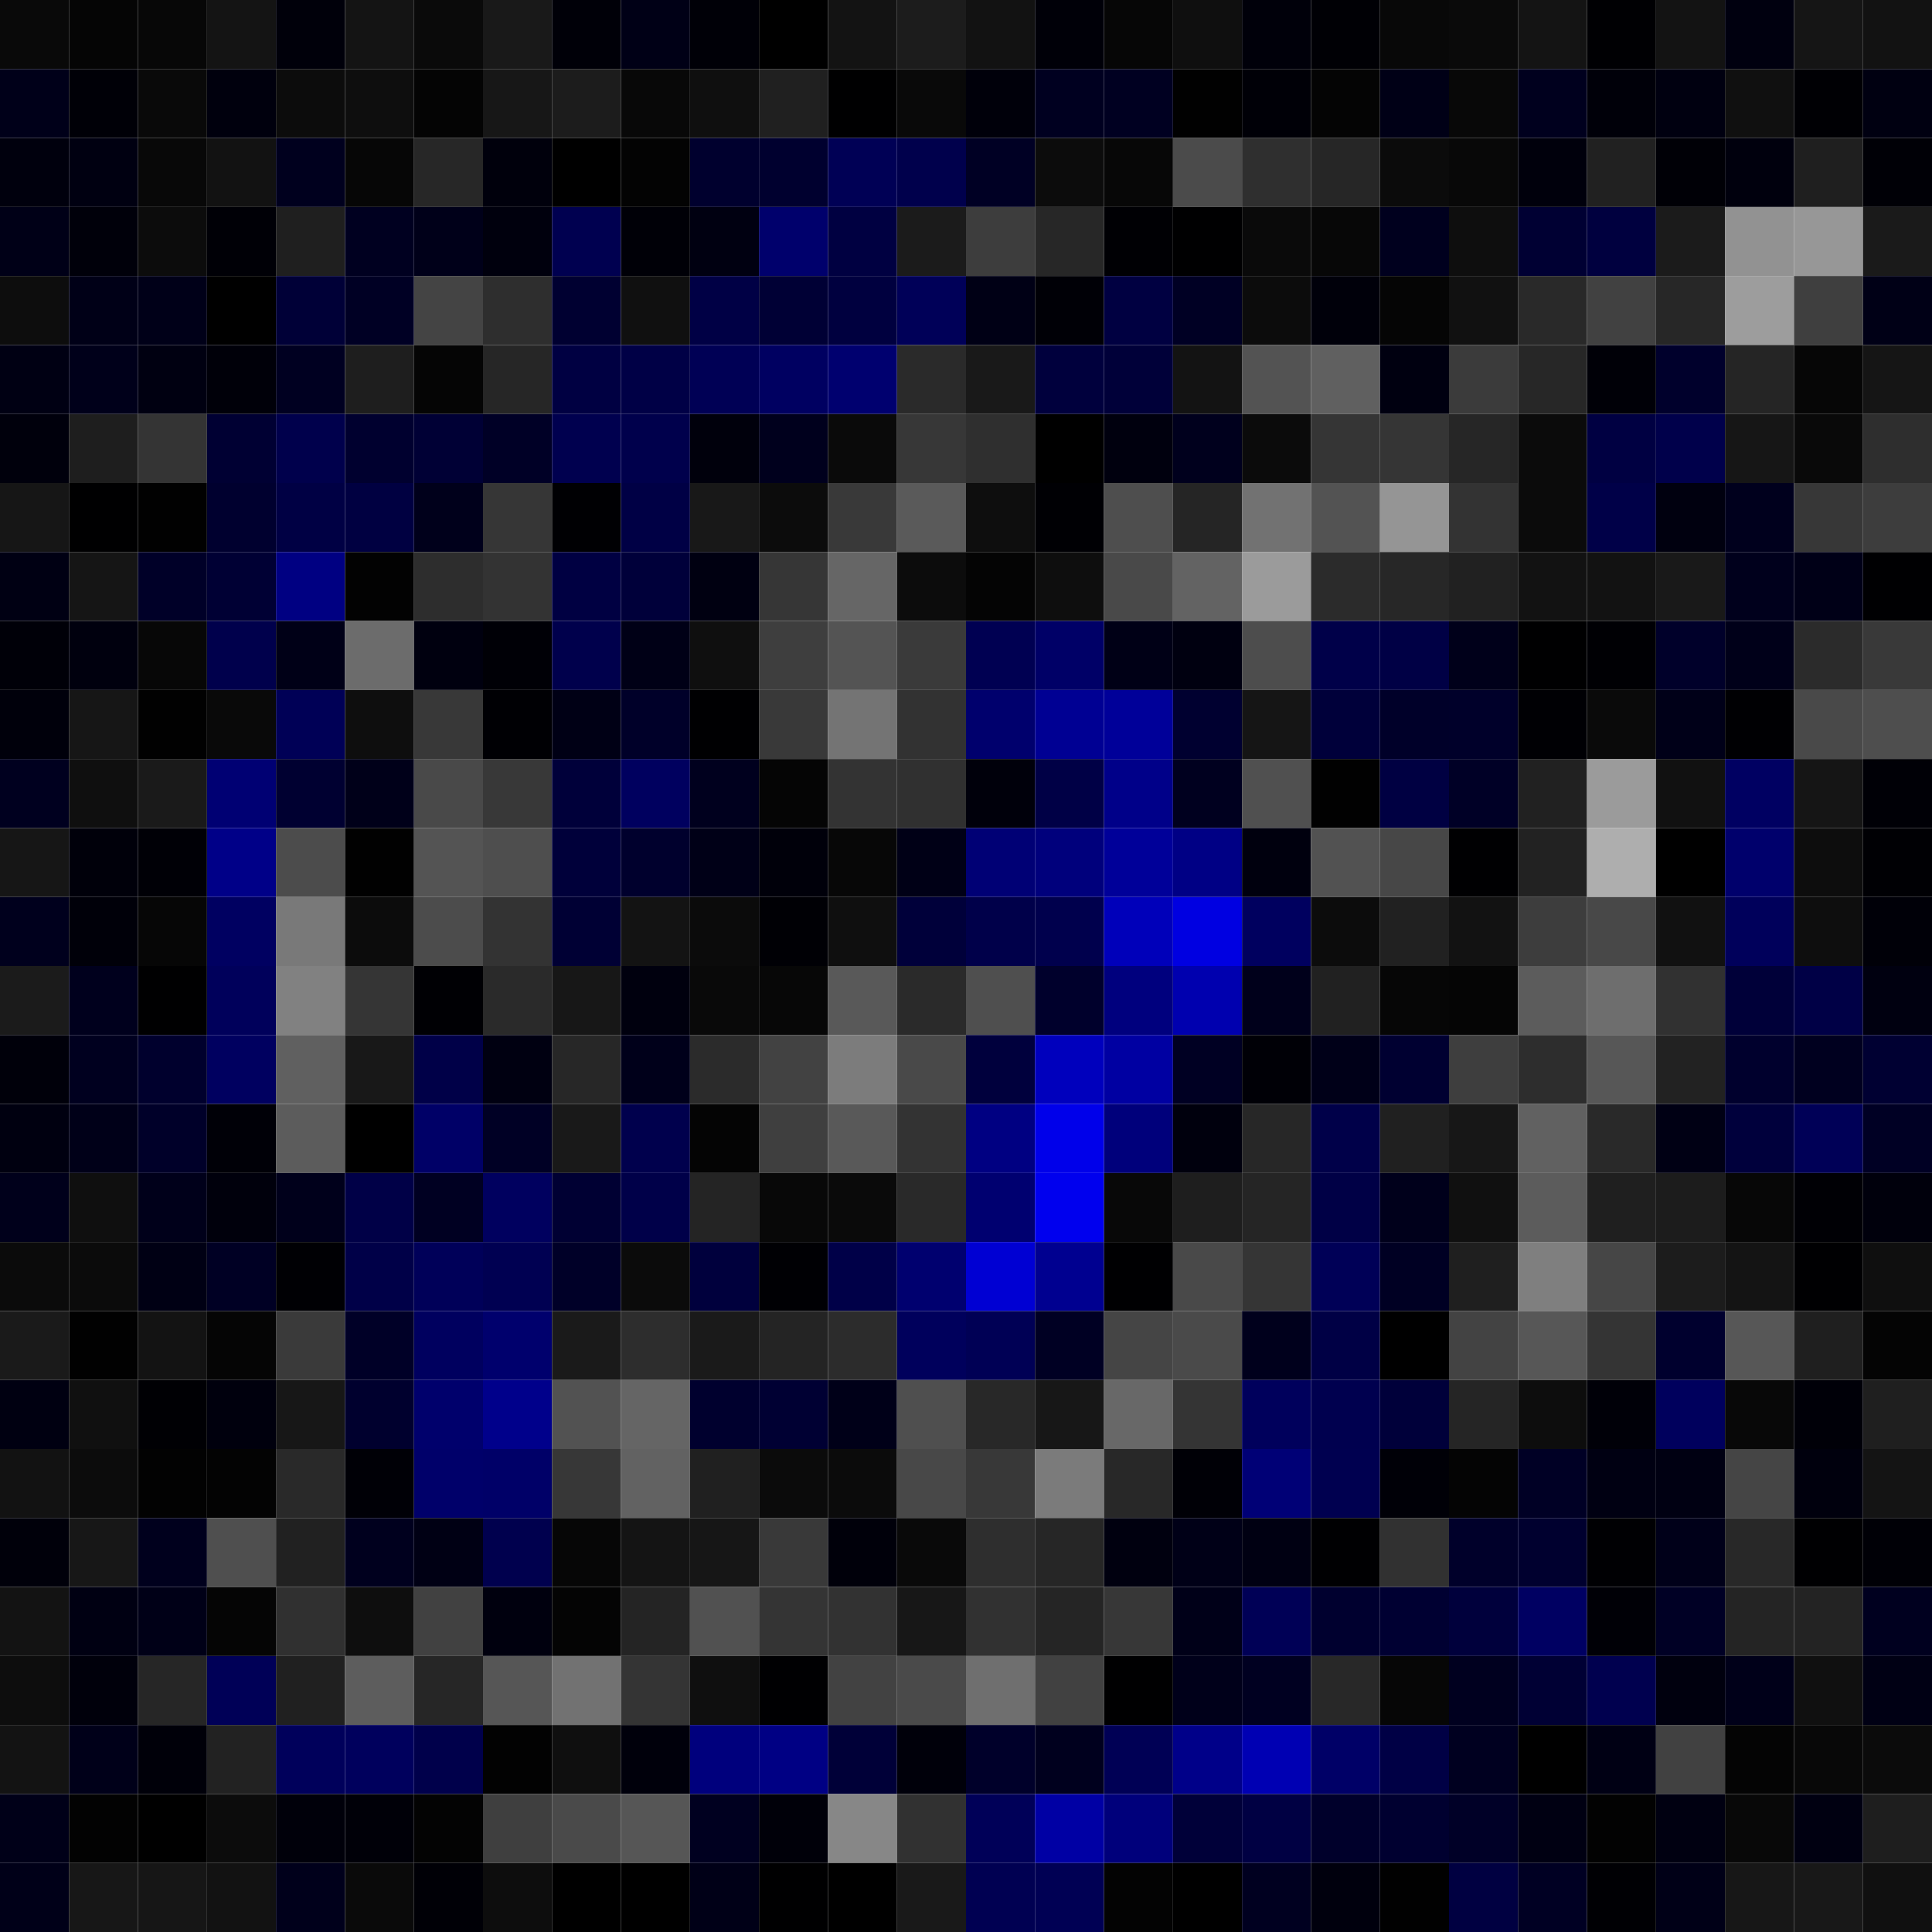<svg xmlns="http://www.w3.org/2000/svg" width="56" height="56" viewBox="0 0 56 56"><g class="weights_image" id="node-422" stroke="none"><rect x="0" y="0" width="2" height="2" fill="#090909"/><rect x="2" y="0" width="2" height="2" fill="#050505"/><rect x="4" y="0" width="2" height="2" fill="#070707"/><rect x="6" y="0" width="2" height="2" fill="#141414"/><rect x="8" y="0" width="2" height="2" fill="#00000a"/><rect x="10" y="0" width="2" height="2" fill="#141414"/><rect x="12" y="0" width="2" height="2" fill="#0a0a0a"/><rect x="14" y="0" width="2" height="2" fill="#191919"/><rect x="16" y="0" width="2" height="2" fill="#000008"/><rect x="18" y="0" width="2" height="2" fill="#000016"/><rect x="20" y="0" width="2" height="2" fill="#000007"/><rect x="22" y="0" width="2" height="2" fill="#000000"/><rect x="24" y="0" width="2" height="2" fill="#131313"/><rect x="26" y="0" width="2" height="2" fill="#1c1c1c"/><rect x="28" y="0" width="2" height="2" fill="#121212"/><rect x="30" y="0" width="2" height="2" fill="#000008"/><rect x="32" y="0" width="2" height="2" fill="#060606"/><rect x="34" y="0" width="2" height="2" fill="#0f0f0f"/><rect x="36" y="0" width="2" height="2" fill="#00000a"/><rect x="38" y="0" width="2" height="2" fill="#000005"/><rect x="40" y="0" width="2" height="2" fill="#080808"/><rect x="42" y="0" width="2" height="2" fill="#0a0a0a"/><rect x="44" y="0" width="2" height="2" fill="#141414"/><rect x="46" y="0" width="2" height="2" fill="#000003"/><rect x="48" y="0" width="2" height="2" fill="#131313"/><rect x="50" y="0" width="2" height="2" fill="#00000f"/><rect x="52" y="0" width="2" height="2" fill="#151515"/><rect x="54" y="0" width="2" height="2" fill="#121212"/><rect x="0" y="2" width="2" height="2" fill="#000019"/><rect x="2" y="2" width="2" height="2" fill="#000007"/><rect x="4" y="2" width="2" height="2" fill="#090909"/><rect x="6" y="2" width="2" height="2" fill="#00000d"/><rect x="8" y="2" width="2" height="2" fill="#0c0c0c"/><rect x="10" y="2" width="2" height="2" fill="#0e0e0e"/><rect x="12" y="2" width="2" height="2" fill="#040404"/><rect x="14" y="2" width="2" height="2" fill="#171717"/><rect x="16" y="2" width="2" height="2" fill="#1c1c1c"/><rect x="18" y="2" width="2" height="2" fill="#080808"/><rect x="20" y="2" width="2" height="2" fill="#0f0f0f"/><rect x="22" y="2" width="2" height="2" fill="#202020"/><rect x="24" y="2" width="2" height="2" fill="#000001"/><rect x="26" y="2" width="2" height="2" fill="#090909"/><rect x="28" y="2" width="2" height="2" fill="#00000a"/><rect x="30" y="2" width="2" height="2" fill="#000020"/><rect x="32" y="2" width="2" height="2" fill="#000021"/><rect x="34" y="2" width="2" height="2" fill="#010101"/><rect x="36" y="2" width="2" height="2" fill="#000007"/><rect x="38" y="2" width="2" height="2" fill="#040404"/><rect x="40" y="2" width="2" height="2" fill="#000016"/><rect x="42" y="2" width="2" height="2" fill="#080808"/><rect x="44" y="2" width="2" height="2" fill="#00001e"/><rect x="46" y="2" width="2" height="2" fill="#000009"/><rect x="48" y="2" width="2" height="2" fill="#000010"/><rect x="50" y="2" width="2" height="2" fill="#101010"/><rect x="52" y="2" width="2" height="2" fill="#000004"/><rect x="54" y="2" width="2" height="2" fill="#000011"/><rect x="0" y="4" width="2" height="2" fill="#00000d"/><rect x="2" y="4" width="2" height="2" fill="#000011"/><rect x="4" y="4" width="2" height="2" fill="#080808"/><rect x="6" y="4" width="2" height="2" fill="#121212"/><rect x="8" y="4" width="2" height="2" fill="#00001e"/><rect x="10" y="4" width="2" height="2" fill="#060606"/><rect x="12" y="4" width="2" height="2" fill="#272727"/><rect x="14" y="4" width="2" height="2" fill="#00000c"/><rect x="16" y="4" width="2" height="2" fill="#000000"/><rect x="18" y="4" width="2" height="2" fill="#030303"/><rect x="20" y="4" width="2" height="2" fill="#00002e"/><rect x="22" y="4" width="2" height="2" fill="#00002f"/><rect x="24" y="4" width="2" height="2" fill="#000055"/><rect x="26" y="4" width="2" height="2" fill="#00004c"/><rect x="28" y="4" width="2" height="2" fill="#000024"/><rect x="30" y="4" width="2" height="2" fill="#0c0c0c"/><rect x="32" y="4" width="2" height="2" fill="#070707"/><rect x="34" y="4" width="2" height="2" fill="#4b4b4b"/><rect x="36" y="4" width="2" height="2" fill="#2f2f2f"/><rect x="38" y="4" width="2" height="2" fill="#262626"/><rect x="40" y="4" width="2" height="2" fill="#0b0b0b"/><rect x="42" y="4" width="2" height="2" fill="#080808"/><rect x="44" y="4" width="2" height="2" fill="#00000c"/><rect x="46" y="4" width="2" height="2" fill="#212121"/><rect x="48" y="4" width="2" height="2" fill="#000006"/><rect x="50" y="4" width="2" height="2" fill="#00000d"/><rect x="52" y="4" width="2" height="2" fill="#1f1f1f"/><rect x="54" y="4" width="2" height="2" fill="#000006"/><rect x="0" y="6" width="2" height="2" fill="#000017"/><rect x="2" y="6" width="2" height="2" fill="#00000a"/><rect x="4" y="6" width="2" height="2" fill="#0c0c0c"/><rect x="6" y="6" width="2" height="2" fill="#000006"/><rect x="8" y="6" width="2" height="2" fill="#1f1f1f"/><rect x="10" y="6" width="2" height="2" fill="#000020"/><rect x="12" y="6" width="2" height="2" fill="#000019"/><rect x="14" y="6" width="2" height="2" fill="#00000d"/><rect x="16" y="6" width="2" height="2" fill="#000050"/><rect x="18" y="6" width="2" height="2" fill="#000007"/><rect x="20" y="6" width="2" height="2" fill="#000011"/><rect x="22" y="6" width="2" height="2" fill="#00006c"/><rect x="24" y="6" width="2" height="2" fill="#000041"/><rect x="26" y="6" width="2" height="2" fill="#1b1b1b"/><rect x="28" y="6" width="2" height="2" fill="#3d3d3d"/><rect x="30" y="6" width="2" height="2" fill="#272727"/><rect x="32" y="6" width="2" height="2" fill="#000004"/><rect x="34" y="6" width="2" height="2" fill="#000001"/><rect x="36" y="6" width="2" height="2" fill="#0a0a0a"/><rect x="38" y="6" width="2" height="2" fill="#070707"/><rect x="40" y="6" width="2" height="2" fill="#00001e"/><rect x="42" y="6" width="2" height="2" fill="#0e0e0e"/><rect x="44" y="6" width="2" height="2" fill="#000033"/><rect x="46" y="6" width="2" height="2" fill="#00003f"/><rect x="48" y="6" width="2" height="2" fill="#1b1b1b"/><rect x="50" y="6" width="2" height="2" fill="#929292"/><rect x="52" y="6" width="2" height="2" fill="#979797"/><rect x="54" y="6" width="2" height="2" fill="#1a1a1a"/><rect x="0" y="8" width="2" height="2" fill="#0d0d0d"/><rect x="2" y="8" width="2" height="2" fill="#000017"/><rect x="4" y="8" width="2" height="2" fill="#000018"/><rect x="6" y="8" width="2" height="2" fill="#000000"/><rect x="8" y="8" width="2" height="2" fill="#000037"/><rect x="10" y="8" width="2" height="2" fill="#000024"/><rect x="12" y="8" width="2" height="2" fill="#444444"/><rect x="14" y="8" width="2" height="2" fill="#2e2e2e"/><rect x="16" y="8" width="2" height="2" fill="#000031"/><rect x="18" y="8" width="2" height="2" fill="#101010"/><rect x="20" y="8" width="2" height="2" fill="#000045"/><rect x="22" y="8" width="2" height="2" fill="#000035"/><rect x="24" y="8" width="2" height="2" fill="#00003f"/><rect x="26" y="8" width="2" height="2" fill="#000058"/><rect x="28" y="8" width="2" height="2" fill="#000015"/><rect x="30" y="8" width="2" height="2" fill="#000006"/><rect x="32" y="8" width="2" height="2" fill="#000041"/><rect x="34" y="8" width="2" height="2" fill="#000024"/><rect x="36" y="8" width="2" height="2" fill="#0c0c0c"/><rect x="38" y="8" width="2" height="2" fill="#00000a"/><rect x="40" y="8" width="2" height="2" fill="#050505"/><rect x="42" y="8" width="2" height="2" fill="#111111"/><rect x="44" y="8" width="2" height="2" fill="#292929"/><rect x="46" y="8" width="2" height="2" fill="#414141"/><rect x="48" y="8" width="2" height="2" fill="#272727"/><rect x="50" y="8" width="2" height="2" fill="#9d9d9d"/><rect x="52" y="8" width="2" height="2" fill="#3f3f3f"/><rect x="54" y="8" width="2" height="2" fill="#000016"/><rect x="0" y="10" width="2" height="2" fill="#000013"/><rect x="2" y="10" width="2" height="2" fill="#00001a"/><rect x="4" y="10" width="2" height="2" fill="#000011"/><rect x="6" y="10" width="2" height="2" fill="#000009"/><rect x="8" y="10" width="2" height="2" fill="#000021"/><rect x="10" y="10" width="2" height="2" fill="#1e1e1e"/><rect x="12" y="10" width="2" height="2" fill="#050505"/><rect x="14" y="10" width="2" height="2" fill="#262626"/><rect x="16" y="10" width="2" height="2" fill="#000042"/><rect x="18" y="10" width="2" height="2" fill="#000046"/><rect x="20" y="10" width="2" height="2" fill="#000055"/><rect x="22" y="10" width="2" height="2" fill="#000061"/><rect x="24" y="10" width="2" height="2" fill="#00006f"/><rect x="26" y="10" width="2" height="2" fill="#2a2a2a"/><rect x="28" y="10" width="2" height="2" fill="#191919"/><rect x="30" y="10" width="2" height="2" fill="#00003d"/><rect x="32" y="10" width="2" height="2" fill="#000039"/><rect x="34" y="10" width="2" height="2" fill="#131313"/><rect x="36" y="10" width="2" height="2" fill="#535353"/><rect x="38" y="10" width="2" height="2" fill="#606060"/><rect x="40" y="10" width="2" height="2" fill="#000010"/><rect x="42" y="10" width="2" height="2" fill="#3b3b3b"/><rect x="44" y="10" width="2" height="2" fill="#272727"/><rect x="46" y="10" width="2" height="2" fill="#000007"/><rect x="48" y="10" width="2" height="2" fill="#00002c"/><rect x="50" y="10" width="2" height="2" fill="#252525"/><rect x="52" y="10" width="2" height="2" fill="#060606"/><rect x="54" y="10" width="2" height="2" fill="#151515"/><rect x="0" y="12" width="2" height="2" fill="#00000c"/><rect x="2" y="12" width="2" height="2" fill="#1e1e1e"/><rect x="4" y="12" width="2" height="2" fill="#343434"/><rect x="6" y="12" width="2" height="2" fill="#000033"/><rect x="8" y="12" width="2" height="2" fill="#00004c"/><rect x="10" y="12" width="2" height="2" fill="#00002f"/><rect x="12" y="12" width="2" height="2" fill="#000035"/><rect x="14" y="12" width="2" height="2" fill="#000026"/><rect x="16" y="12" width="2" height="2" fill="#00004f"/><rect x="18" y="12" width="2" height="2" fill="#00004c"/><rect x="20" y="12" width="2" height="2" fill="#00000c"/><rect x="22" y="12" width="2" height="2" fill="#00001d"/><rect x="24" y="12" width="2" height="2" fill="#0a0a0a"/><rect x="26" y="12" width="2" height="2" fill="#373737"/><rect x="28" y="12" width="2" height="2" fill="#2f2f2f"/><rect x="30" y="12" width="2" height="2" fill="#000000"/><rect x="32" y="12" width="2" height="2" fill="#00000e"/><rect x="34" y="12" width="2" height="2" fill="#00001d"/><rect x="36" y="12" width="2" height="2" fill="#0b0b0b"/><rect x="38" y="12" width="2" height="2" fill="#353535"/><rect x="40" y="12" width="2" height="2" fill="#353535"/><rect x="42" y="12" width="2" height="2" fill="#262626"/><rect x="44" y="12" width="2" height="2" fill="#0b0b0b"/><rect x="46" y="12" width="2" height="2" fill="#000042"/><rect x="48" y="12" width="2" height="2" fill="#00004b"/><rect x="50" y="12" width="2" height="2" fill="#161616"/><rect x="52" y="12" width="2" height="2" fill="#090909"/><rect x="54" y="12" width="2" height="2" fill="#2e2e2e"/><rect x="0" y="14" width="2" height="2" fill="#161616"/><rect x="2" y="14" width="2" height="2" fill="#000001"/><rect x="4" y="14" width="2" height="2" fill="#010101"/><rect x="6" y="14" width="2" height="2" fill="#00002f"/><rect x="8" y="14" width="2" height="2" fill="#000044"/><rect x="10" y="14" width="2" height="2" fill="#000041"/><rect x="12" y="14" width="2" height="2" fill="#00001b"/><rect x="14" y="14" width="2" height="2" fill="#363636"/><rect x="16" y="14" width="2" height="2" fill="#000003"/><rect x="18" y="14" width="2" height="2" fill="#000045"/><rect x="20" y="14" width="2" height="2" fill="#181818"/><rect x="22" y="14" width="2" height="2" fill="#0c0c0c"/><rect x="24" y="14" width="2" height="2" fill="#393939"/><rect x="26" y="14" width="2" height="2" fill="#5a5a5a"/><rect x="28" y="14" width="2" height="2" fill="#0e0e0e"/><rect x="30" y="14" width="2" height="2" fill="#000004"/><rect x="32" y="14" width="2" height="2" fill="#4e4e4e"/><rect x="34" y="14" width="2" height="2" fill="#252525"/><rect x="36" y="14" width="2" height="2" fill="#727272"/><rect x="38" y="14" width="2" height="2" fill="#535353"/><rect x="40" y="14" width="2" height="2" fill="#959595"/><rect x="42" y="14" width="2" height="2" fill="#333333"/><rect x="44" y="14" width="2" height="2" fill="#0b0b0b"/><rect x="46" y="14" width="2" height="2" fill="#000048"/><rect x="48" y="14" width="2" height="2" fill="#00000f"/><rect x="50" y="14" width="2" height="2" fill="#00001d"/><rect x="52" y="14" width="2" height="2" fill="#373737"/><rect x="54" y="14" width="2" height="2" fill="#3d3d3d"/><rect x="0" y="16" width="2" height="2" fill="#000013"/><rect x="2" y="16" width="2" height="2" fill="#151515"/><rect x="4" y="16" width="2" height="2" fill="#000028"/><rect x="6" y="16" width="2" height="2" fill="#000034"/><rect x="8" y="16" width="2" height="2" fill="#000082"/><rect x="10" y="16" width="2" height="2" fill="#020202"/><rect x="12" y="16" width="2" height="2" fill="#2d2d2d"/><rect x="14" y="16" width="2" height="2" fill="#333333"/><rect x="16" y="16" width="2" height="2" fill="#000042"/><rect x="18" y="16" width="2" height="2" fill="#00003a"/><rect x="20" y="16" width="2" height="2" fill="#000011"/><rect x="22" y="16" width="2" height="2" fill="#363636"/><rect x="24" y="16" width="2" height="2" fill="#666666"/><rect x="26" y="16" width="2" height="2" fill="#0c0c0c"/><rect x="28" y="16" width="2" height="2" fill="#040404"/><rect x="30" y="16" width="2" height="2" fill="#0e0e0e"/><rect x="32" y="16" width="2" height="2" fill="#494949"/><rect x="34" y="16" width="2" height="2" fill="#636363"/><rect x="36" y="16" width="2" height="2" fill="#9b9b9b"/><rect x="38" y="16" width="2" height="2" fill="#2b2b2b"/><rect x="40" y="16" width="2" height="2" fill="#272727"/><rect x="42" y="16" width="2" height="2" fill="#212121"/><rect x="44" y="16" width="2" height="2" fill="#121212"/><rect x="46" y="16" width="2" height="2" fill="#121212"/><rect x="48" y="16" width="2" height="2" fill="#191919"/><rect x="50" y="16" width="2" height="2" fill="#00001c"/><rect x="52" y="16" width="2" height="2" fill="#000017"/><rect x="54" y="16" width="2" height="2" fill="#000002"/><rect x="0" y="18" width="2" height="2" fill="#000008"/><rect x="2" y="18" width="2" height="2" fill="#00000e"/><rect x="4" y="18" width="2" height="2" fill="#070707"/><rect x="6" y="18" width="2" height="2" fill="#00004c"/><rect x="8" y="18" width="2" height="2" fill="#000017"/><rect x="10" y="18" width="2" height="2" fill="#6c6c6c"/><rect x="12" y="18" width="2" height="2" fill="#00000f"/><rect x="14" y="18" width="2" height="2" fill="#000006"/><rect x="16" y="18" width="2" height="2" fill="#00004c"/><rect x="18" y="18" width="2" height="2" fill="#000016"/><rect x="20" y="18" width="2" height="2" fill="#0f0f0f"/><rect x="22" y="18" width="2" height="2" fill="#3e3e3e"/><rect x="24" y="18" width="2" height="2" fill="#545454"/><rect x="26" y="18" width="2" height="2" fill="#3a3a3a"/><rect x="28" y="18" width="2" height="2" fill="#000052"/><rect x="30" y="18" width="2" height="2" fill="#000067"/><rect x="32" y="18" width="2" height="2" fill="#000016"/><rect x="34" y="18" width="2" height="2" fill="#000010"/><rect x="36" y="18" width="2" height="2" fill="#4d4d4d"/><rect x="38" y="18" width="2" height="2" fill="#000049"/><rect x="40" y="18" width="2" height="2" fill="#000045"/><rect x="42" y="18" width="2" height="2" fill="#00001a"/><rect x="44" y="18" width="2" height="2" fill="#000001"/><rect x="46" y="18" width="2" height="2" fill="#000004"/><rect x="48" y="18" width="2" height="2" fill="#00002a"/><rect x="50" y="18" width="2" height="2" fill="#000019"/><rect x="52" y="18" width="2" height="2" fill="#2b2b2b"/><rect x="54" y="18" width="2" height="2" fill="#393939"/><rect x="0" y="20" width="2" height="2" fill="#00000b"/><rect x="2" y="20" width="2" height="2" fill="#161616"/><rect x="4" y="20" width="2" height="2" fill="#010101"/><rect x="6" y="20" width="2" height="2" fill="#090909"/><rect x="8" y="20" width="2" height="2" fill="#000056"/><rect x="10" y="20" width="2" height="2" fill="#0e0e0e"/><rect x="12" y="20" width="2" height="2" fill="#383838"/><rect x="14" y="20" width="2" height="2" fill="#000004"/><rect x="16" y="20" width="2" height="2" fill="#000015"/><rect x="18" y="20" width="2" height="2" fill="#000029"/><rect x="20" y="20" width="2" height="2" fill="#000002"/><rect x="22" y="20" width="2" height="2" fill="#393939"/><rect x="24" y="20" width="2" height="2" fill="#747474"/><rect x="26" y="20" width="2" height="2" fill="#323232"/><rect x="28" y="20" width="2" height="2" fill="#00006d"/><rect x="30" y="20" width="2" height="2" fill="#000093"/><rect x="32" y="20" width="2" height="2" fill="#000099"/><rect x="34" y="20" width="2" height="2" fill="#000030"/><rect x="36" y="20" width="2" height="2" fill="#151515"/><rect x="38" y="20" width="2" height="2" fill="#00003a"/><rect x="40" y="20" width="2" height="2" fill="#000029"/><rect x="42" y="20" width="2" height="2" fill="#00002a"/><rect x="44" y="20" width="2" height="2" fill="#000004"/><rect x="46" y="20" width="2" height="2" fill="#0a0a0a"/><rect x="48" y="20" width="2" height="2" fill="#000018"/><rect x="50" y="20" width="2" height="2" fill="#000003"/><rect x="52" y="20" width="2" height="2" fill="#494949"/><rect x="54" y="20" width="2" height="2" fill="#4e4e4e"/><rect x="0" y="22" width="2" height="2" fill="#00001f"/><rect x="2" y="22" width="2" height="2" fill="#0f0f0f"/><rect x="4" y="22" width="2" height="2" fill="#1a1a1a"/><rect x="6" y="22" width="2" height="2" fill="#000073"/><rect x="8" y="22" width="2" height="2" fill="#000031"/><rect x="10" y="22" width="2" height="2" fill="#000019"/><rect x="12" y="22" width="2" height="2" fill="#494949"/><rect x="14" y="22" width="2" height="2" fill="#383838"/><rect x="16" y="22" width="2" height="2" fill="#00003a"/><rect x="18" y="22" width="2" height="2" fill="#00005f"/><rect x="20" y="22" width="2" height="2" fill="#00001e"/><rect x="22" y="22" width="2" height="2" fill="#050505"/><rect x="24" y="22" width="2" height="2" fill="#333333"/><rect x="26" y="22" width="2" height="2" fill="#303030"/><rect x="28" y="22" width="2" height="2" fill="#00000b"/><rect x="30" y="22" width="2" height="2" fill="#000046"/><rect x="32" y="22" width="2" height="2" fill="#000089"/><rect x="34" y="22" width="2" height="2" fill="#00001f"/><rect x="36" y="22" width="2" height="2" fill="#505050"/><rect x="38" y="22" width="2" height="2" fill="#010101"/><rect x="40" y="22" width="2" height="2" fill="#000042"/><rect x="42" y="22" width="2" height="2" fill="#000026"/><rect x="44" y="22" width="2" height="2" fill="#212121"/><rect x="46" y="22" width="2" height="2" fill="#9b9b9b"/><rect x="48" y="22" width="2" height="2" fill="#111111"/><rect x="50" y="22" width="2" height="2" fill="#000062"/><rect x="52" y="22" width="2" height="2" fill="#151515"/><rect x="54" y="22" width="2" height="2" fill="#000006"/><rect x="0" y="24" width="2" height="2" fill="#161616"/><rect x="2" y="24" width="2" height="2" fill="#00000a"/><rect x="4" y="24" width="2" height="2" fill="#000006"/><rect x="6" y="24" width="2" height="2" fill="#000088"/><rect x="8" y="24" width="2" height="2" fill="#4c4c4c"/><rect x="10" y="24" width="2" height="2" fill="#010101"/><rect x="12" y="24" width="2" height="2" fill="#545454"/><rect x="14" y="24" width="2" height="2" fill="#4e4e4e"/><rect x="16" y="24" width="2" height="2" fill="#00003a"/><rect x="18" y="24" width="2" height="2" fill="#00002d"/><rect x="20" y="24" width="2" height="2" fill="#000017"/><rect x="22" y="24" width="2" height="2" fill="#00000a"/><rect x="24" y="24" width="2" height="2" fill="#070707"/><rect x="26" y="24" width="2" height="2" fill="#000016"/><rect x="28" y="24" width="2" height="2" fill="#000075"/><rect x="30" y="24" width="2" height="2" fill="#00007c"/><rect x="32" y="24" width="2" height="2" fill="#000099"/><rect x="34" y="24" width="2" height="2" fill="#000085"/><rect x="36" y="24" width="2" height="2" fill="#00000e"/><rect x="38" y="24" width="2" height="2" fill="#525252"/><rect x="40" y="24" width="2" height="2" fill="#474747"/><rect x="42" y="24" width="2" height="2" fill="#000002"/><rect x="44" y="24" width="2" height="2" fill="#222222"/><rect x="46" y="24" width="2" height="2" fill="#aeaeae"/><rect x="48" y="24" width="2" height="2" fill="#000000"/><rect x="50" y="24" width="2" height="2" fill="#00006c"/><rect x="52" y="24" width="2" height="2" fill="#0d0d0d"/><rect x="54" y="24" width="2" height="2" fill="#000004"/><rect x="0" y="26" width="2" height="2" fill="#00001d"/><rect x="2" y="26" width="2" height="2" fill="#000009"/><rect x="4" y="26" width="2" height="2" fill="#060606"/><rect x="6" y="26" width="2" height="2" fill="#000061"/><rect x="8" y="26" width="2" height="2" fill="#797979"/><rect x="10" y="26" width="2" height="2" fill="#0c0c0c"/><rect x="12" y="26" width="2" height="2" fill="#4c4c4c"/><rect x="14" y="26" width="2" height="2" fill="#333333"/><rect x="16" y="26" width="2" height="2" fill="#000034"/><rect x="18" y="26" width="2" height="2" fill="#131313"/><rect x="20" y="26" width="2" height="2" fill="#0b0b0b"/><rect x="22" y="26" width="2" height="2" fill="#000005"/><rect x="24" y="26" width="2" height="2" fill="#0f0f0f"/><rect x="26" y="26" width="2" height="2" fill="#00003a"/><rect x="28" y="26" width="2" height="2" fill="#00004a"/><rect x="30" y="26" width="2" height="2" fill="#00004d"/><rect x="32" y="26" width="2" height="2" fill="#0000ba"/><rect x="34" y="26" width="2" height="2" fill="#0000e1"/><rect x="36" y="26" width="2" height="2" fill="#00005f"/><rect x="38" y="26" width="2" height="2" fill="#0c0c0c"/><rect x="40" y="26" width="2" height="2" fill="#212121"/><rect x="42" y="26" width="2" height="2" fill="#121212"/><rect x="44" y="26" width="2" height="2" fill="#3d3d3d"/><rect x="46" y="26" width="2" height="2" fill="#484848"/><rect x="48" y="26" width="2" height="2" fill="#111111"/><rect x="50" y="26" width="2" height="2" fill="#00005b"/><rect x="52" y="26" width="2" height="2" fill="#0e0e0e"/><rect x="54" y="26" width="2" height="2" fill="#000008"/><rect x="0" y="28" width="2" height="2" fill="#1b1b1b"/><rect x="2" y="28" width="2" height="2" fill="#00001d"/><rect x="4" y="28" width="2" height="2" fill="#000001"/><rect x="6" y="28" width="2" height="2" fill="#00005b"/><rect x="8" y="28" width="2" height="2" fill="#818181"/><rect x="10" y="28" width="2" height="2" fill="#353535"/><rect x="12" y="28" width="2" height="2" fill="#000004"/><rect x="14" y="28" width="2" height="2" fill="#2a2a2a"/><rect x="16" y="28" width="2" height="2" fill="#171717"/><rect x="18" y="28" width="2" height="2" fill="#00000e"/><rect x="20" y="28" width="2" height="2" fill="#090909"/><rect x="22" y="28" width="2" height="2" fill="#070707"/><rect x="24" y="28" width="2" height="2" fill="#595959"/><rect x="26" y="28" width="2" height="2" fill="#2a2a2a"/><rect x="28" y="28" width="2" height="2" fill="#4f4f4f"/><rect x="30" y="28" width="2" height="2" fill="#00002c"/><rect x="32" y="28" width="2" height="2" fill="#00007e"/><rect x="34" y="28" width="2" height="2" fill="#0000af"/><rect x="36" y="28" width="2" height="2" fill="#00001b"/><rect x="38" y="28" width="2" height="2" fill="#212121"/><rect x="40" y="28" width="2" height="2" fill="#060606"/><rect x="42" y="28" width="2" height="2" fill="#050505"/><rect x="44" y="28" width="2" height="2" fill="#5c5c5c"/><rect x="46" y="28" width="2" height="2" fill="#6e6e6e"/><rect x="48" y="28" width="2" height="2" fill="#313131"/><rect x="50" y="28" width="2" height="2" fill="#000039"/><rect x="52" y="28" width="2" height="2" fill="#000046"/><rect x="54" y="28" width="2" height="2" fill="#000010"/><rect x="0" y="30" width="2" height="2" fill="#00000a"/><rect x="2" y="30" width="2" height="2" fill="#00001f"/><rect x="4" y="30" width="2" height="2" fill="#00002d"/><rect x="6" y="30" width="2" height="2" fill="#000060"/><rect x="8" y="30" width="2" height="2" fill="#606060"/><rect x="10" y="30" width="2" height="2" fill="#181818"/><rect x="12" y="30" width="2" height="2" fill="#000048"/><rect x="14" y="30" width="2" height="2" fill="#000011"/><rect x="16" y="30" width="2" height="2" fill="#272727"/><rect x="18" y="30" width="2" height="2" fill="#00001a"/><rect x="20" y="30" width="2" height="2" fill="#2b2b2b"/><rect x="22" y="30" width="2" height="2" fill="#424242"/><rect x="24" y="30" width="2" height="2" fill="#7c7c7c"/><rect x="26" y="30" width="2" height="2" fill="#494949"/><rect x="28" y="30" width="2" height="2" fill="#00003d"/><rect x="30" y="30" width="2" height="2" fill="#0000bd"/><rect x="32" y="30" width="2" height="2" fill="#0000a2"/><rect x="34" y="30" width="2" height="2" fill="#000023"/><rect x="36" y="30" width="2" height="2" fill="#000006"/><rect x="38" y="30" width="2" height="2" fill="#000018"/><rect x="40" y="30" width="2" height="2" fill="#000031"/><rect x="42" y="30" width="2" height="2" fill="#3e3e3e"/><rect x="44" y="30" width="2" height="2" fill="#2d2d2d"/><rect x="46" y="30" width="2" height="2" fill="#575757"/><rect x="48" y="30" width="2" height="2" fill="#222222"/><rect x="50" y="30" width="2" height="2" fill="#00002d"/><rect x="52" y="30" width="2" height="2" fill="#00001f"/><rect x="54" y="30" width="2" height="2" fill="#000032"/><rect x="0" y="32" width="2" height="2" fill="#000010"/><rect x="2" y="32" width="2" height="2" fill="#000018"/><rect x="4" y="32" width="2" height="2" fill="#000029"/><rect x="6" y="32" width="2" height="2" fill="#000007"/><rect x="8" y="32" width="2" height="2" fill="#5c5c5c"/><rect x="10" y="32" width="2" height="2" fill="#000000"/><rect x="12" y="32" width="2" height="2" fill="#000067"/><rect x="14" y="32" width="2" height="2" fill="#000025"/><rect x="16" y="32" width="2" height="2" fill="#191919"/><rect x="18" y="32" width="2" height="2" fill="#00004d"/><rect x="20" y="32" width="2" height="2" fill="#040404"/><rect x="22" y="32" width="2" height="2" fill="#3f3f3f"/><rect x="24" y="32" width="2" height="2" fill="#595959"/><rect x="26" y="32" width="2" height="2" fill="#333333"/><rect x="28" y="32" width="2" height="2" fill="#000082"/><rect x="30" y="32" width="2" height="2" fill="#0000ea"/><rect x="32" y="32" width="2" height="2" fill="#00007b"/><rect x="34" y="32" width="2" height="2" fill="#00000d"/><rect x="36" y="32" width="2" height="2" fill="#272727"/><rect x="38" y="32" width="2" height="2" fill="#000049"/><rect x="40" y="32" width="2" height="2" fill="#202020"/><rect x="42" y="32" width="2" height="2" fill="#171717"/><rect x="44" y="32" width="2" height="2" fill="#616161"/><rect x="46" y="32" width="2" height="2" fill="#292929"/><rect x="48" y="32" width="2" height="2" fill="#000014"/><rect x="50" y="32" width="2" height="2" fill="#00003c"/><rect x="52" y="32" width="2" height="2" fill="#000057"/><rect x="54" y="32" width="2" height="2" fill="#000024"/><rect x="0" y="34" width="2" height="2" fill="#00001b"/><rect x="2" y="34" width="2" height="2" fill="#0f0f0f"/><rect x="4" y="34" width="2" height="2" fill="#00001a"/><rect x="6" y="34" width="2" height="2" fill="#00000c"/><rect x="8" y="34" width="2" height="2" fill="#00001b"/><rect x="10" y="34" width="2" height="2" fill="#000047"/><rect x="12" y="34" width="2" height="2" fill="#000022"/><rect x="14" y="34" width="2" height="2" fill="#00005f"/><rect x="16" y="34" width="2" height="2" fill="#000033"/><rect x="18" y="34" width="2" height="2" fill="#000049"/><rect x="20" y="34" width="2" height="2" fill="#242424"/><rect x="22" y="34" width="2" height="2" fill="#080808"/><rect x="24" y="34" width="2" height="2" fill="#0a0a0a"/><rect x="26" y="34" width="2" height="2" fill="#292929"/><rect x="28" y="34" width="2" height="2" fill="#000070"/><rect x="30" y="34" width="2" height="2" fill="#0000ee"/><rect x="32" y="34" width="2" height="2" fill="#080808"/><rect x="34" y="34" width="2" height="2" fill="#1e1e1e"/><rect x="36" y="34" width="2" height="2" fill="#252525"/><rect x="38" y="34" width="2" height="2" fill="#000046"/><rect x="40" y="34" width="2" height="2" fill="#00001b"/><rect x="42" y="34" width="2" height="2" fill="#101010"/><rect x="44" y="34" width="2" height="2" fill="#5c5c5c"/><rect x="46" y="34" width="2" height="2" fill="#1f1f1f"/><rect x="48" y="34" width="2" height="2" fill="#1c1c1c"/><rect x="50" y="34" width="2" height="2" fill="#070707"/><rect x="52" y="34" width="2" height="2" fill="#000005"/><rect x="54" y="34" width="2" height="2" fill="#00000c"/><rect x="0" y="36" width="2" height="2" fill="#0b0b0b"/><rect x="2" y="36" width="2" height="2" fill="#0b0b0b"/><rect x="4" y="36" width="2" height="2" fill="#000014"/><rect x="6" y="36" width="2" height="2" fill="#000024"/><rect x="8" y="36" width="2" height="2" fill="#000004"/><rect x="10" y="36" width="2" height="2" fill="#000048"/><rect x="12" y="36" width="2" height="2" fill="#000059"/><rect x="14" y="36" width="2" height="2" fill="#000052"/><rect x="16" y="36" width="2" height="2" fill="#000028"/><rect x="18" y="36" width="2" height="2" fill="#0b0b0b"/><rect x="20" y="36" width="2" height="2" fill="#00003d"/><rect x="22" y="36" width="2" height="2" fill="#000004"/><rect x="24" y="36" width="2" height="2" fill="#000048"/><rect x="26" y="36" width="2" height="2" fill="#00006f"/><rect x="28" y="36" width="2" height="2" fill="#0000d3"/><rect x="30" y="36" width="2" height="2" fill="#000090"/><rect x="32" y="36" width="2" height="2" fill="#000002"/><rect x="34" y="36" width="2" height="2" fill="#494949"/><rect x="36" y="36" width="2" height="2" fill="#353535"/><rect x="38" y="36" width="2" height="2" fill="#000057"/><rect x="40" y="36" width="2" height="2" fill="#000023"/><rect x="42" y="36" width="2" height="2" fill="#1f1f1f"/><rect x="44" y="36" width="2" height="2" fill="#7f7f7f"/><rect x="46" y="36" width="2" height="2" fill="#464646"/><rect x="48" y="36" width="2" height="2" fill="#1c1c1c"/><rect x="50" y="36" width="2" height="2" fill="#141414"/><rect x="52" y="36" width="2" height="2" fill="#000002"/><rect x="54" y="36" width="2" height="2" fill="#0f0f0f"/><rect x="0" y="38" width="2" height="2" fill="#1a1a1a"/><rect x="2" y="38" width="2" height="2" fill="#010101"/><rect x="4" y="38" width="2" height="2" fill="#131313"/><rect x="6" y="38" width="2" height="2" fill="#050505"/><rect x="8" y="38" width="2" height="2" fill="#3a3a3a"/><rect x="10" y="38" width="2" height="2" fill="#000027"/><rect x="12" y="38" width="2" height="2" fill="#00005f"/><rect x="14" y="38" width="2" height="2" fill="#00006d"/><rect x="16" y="38" width="2" height="2" fill="#1a1a1a"/><rect x="18" y="38" width="2" height="2" fill="#2d2d2d"/><rect x="20" y="38" width="2" height="2" fill="#1a1a1a"/><rect x="22" y="38" width="2" height="2" fill="#242424"/><rect x="24" y="38" width="2" height="2" fill="#2c2c2c"/><rect x="26" y="38" width="2" height="2" fill="#00005c"/><rect x="28" y="38" width="2" height="2" fill="#000055"/><rect x="30" y="38" width="2" height="2" fill="#000023"/><rect x="32" y="38" width="2" height="2" fill="#454545"/><rect x="34" y="38" width="2" height="2" fill="#4a4a4a"/><rect x="36" y="38" width="2" height="2" fill="#00001c"/><rect x="38" y="38" width="2" height="2" fill="#000045"/><rect x="40" y="38" width="2" height="2" fill="#000000"/><rect x="42" y="38" width="2" height="2" fill="#434343"/><rect x="44" y="38" width="2" height="2" fill="#575757"/><rect x="46" y="38" width="2" height="2" fill="#343434"/><rect x="48" y="38" width="2" height="2" fill="#00002e"/><rect x="50" y="38" width="2" height="2" fill="#575757"/><rect x="52" y="38" width="2" height="2" fill="#1f1f1f"/><rect x="54" y="38" width="2" height="2" fill="#040404"/><rect x="0" y="40" width="2" height="2" fill="#000011"/><rect x="2" y="40" width="2" height="2" fill="#101010"/><rect x="4" y="40" width="2" height="2" fill="#000004"/><rect x="6" y="40" width="2" height="2" fill="#00000d"/><rect x="8" y="40" width="2" height="2" fill="#171717"/><rect x="10" y="40" width="2" height="2" fill="#00002e"/><rect x="12" y="40" width="2" height="2" fill="#00006c"/><rect x="14" y="40" width="2" height="2" fill="#00008b"/><rect x="16" y="40" width="2" height="2" fill="#525252"/><rect x="18" y="40" width="2" height="2" fill="#656565"/><rect x="20" y="40" width="2" height="2" fill="#00002e"/><rect x="22" y="40" width="2" height="2" fill="#000033"/><rect x="24" y="40" width="2" height="2" fill="#000018"/><rect x="26" y="40" width="2" height="2" fill="#4f4f4f"/><rect x="28" y="40" width="2" height="2" fill="#282828"/><rect x="30" y="40" width="2" height="2" fill="#171717"/><rect x="32" y="40" width="2" height="2" fill="#686868"/><rect x="34" y="40" width="2" height="2" fill="#343434"/><rect x="36" y="40" width="2" height="2" fill="#00005c"/><rect x="38" y="40" width="2" height="2" fill="#00004f"/><rect x="40" y="40" width="2" height="2" fill="#00003a"/><rect x="42" y="40" width="2" height="2" fill="#252525"/><rect x="44" y="40" width="2" height="2" fill="#0d0d0d"/><rect x="46" y="40" width="2" height="2" fill="#000008"/><rect x="48" y="40" width="2" height="2" fill="#00005d"/><rect x="50" y="40" width="2" height="2" fill="#080808"/><rect x="52" y="40" width="2" height="2" fill="#000008"/><rect x="54" y="40" width="2" height="2" fill="#1f1f1f"/><rect x="0" y="42" width="2" height="2" fill="#121212"/><rect x="2" y="42" width="2" height="2" fill="#0c0c0c"/><rect x="4" y="42" width="2" height="2" fill="#020202"/><rect x="6" y="42" width="2" height="2" fill="#030303"/><rect x="8" y="42" width="2" height="2" fill="#292929"/><rect x="10" y="42" width="2" height="2" fill="#000006"/><rect x="12" y="42" width="2" height="2" fill="#00006a"/><rect x="14" y="42" width="2" height="2" fill="#000068"/><rect x="16" y="42" width="2" height="2" fill="#373737"/><rect x="18" y="42" width="2" height="2" fill="#626262"/><rect x="20" y="42" width="2" height="2" fill="#202020"/><rect x="22" y="42" width="2" height="2" fill="#0b0b0b"/><rect x="24" y="42" width="2" height="2" fill="#0b0b0b"/><rect x="26" y="42" width="2" height="2" fill="#484848"/><rect x="28" y="42" width="2" height="2" fill="#383838"/><rect x="30" y="42" width="2" height="2" fill="#7b7b7b"/><rect x="32" y="42" width="2" height="2" fill="#282828"/><rect x="34" y="42" width="2" height="2" fill="#000006"/><rect x="36" y="42" width="2" height="2" fill="#000076"/><rect x="38" y="42" width="2" height="2" fill="#000050"/><rect x="40" y="42" width="2" height="2" fill="#000007"/><rect x="42" y="42" width="2" height="2" fill="#040404"/><rect x="44" y="42" width="2" height="2" fill="#000025"/><rect x="46" y="42" width="2" height="2" fill="#000012"/><rect x="48" y="42" width="2" height="2" fill="#000012"/><rect x="50" y="42" width="2" height="2" fill="#454545"/><rect x="52" y="42" width="2" height="2" fill="#00000d"/><rect x="54" y="42" width="2" height="2" fill="#141414"/><rect x="0" y="44" width="2" height="2" fill="#00000a"/><rect x="2" y="44" width="2" height="2" fill="#171717"/><rect x="4" y="44" width="2" height="2" fill="#00001d"/><rect x="6" y="44" width="2" height="2" fill="#4f4f4f"/><rect x="8" y="44" width="2" height="2" fill="#212121"/><rect x="10" y="44" width="2" height="2" fill="#00001e"/><rect x="12" y="44" width="2" height="2" fill="#000014"/><rect x="14" y="44" width="2" height="2" fill="#00004e"/><rect x="16" y="44" width="2" height="2" fill="#060606"/><rect x="18" y="44" width="2" height="2" fill="#141414"/><rect x="20" y="44" width="2" height="2" fill="#161616"/><rect x="22" y="44" width="2" height="2" fill="#393939"/><rect x="24" y="44" width="2" height="2" fill="#00000a"/><rect x="26" y="44" width="2" height="2" fill="#090909"/><rect x="28" y="44" width="2" height="2" fill="#2e2e2e"/><rect x="30" y="44" width="2" height="2" fill="#262626"/><rect x="32" y="44" width="2" height="2" fill="#00000f"/><rect x="34" y="44" width="2" height="2" fill="#000017"/><rect x="36" y="44" width="2" height="2" fill="#000012"/><rect x="38" y="44" width="2" height="2" fill="#000002"/><rect x="40" y="44" width="2" height="2" fill="#313131"/><rect x="42" y="44" width="2" height="2" fill="#00002a"/><rect x="44" y="44" width="2" height="2" fill="#00002f"/><rect x="46" y="44" width="2" height="2" fill="#000003"/><rect x="48" y="44" width="2" height="2" fill="#000019"/><rect x="50" y="44" width="2" height="2" fill="#282828"/><rect x="52" y="44" width="2" height="2" fill="#000002"/><rect x="54" y="44" width="2" height="2" fill="#000006"/><rect x="0" y="46" width="2" height="2" fill="#131313"/><rect x="2" y="46" width="2" height="2" fill="#000012"/><rect x="4" y="46" width="2" height="2" fill="#000017"/><rect x="6" y="46" width="2" height="2" fill="#050505"/><rect x="8" y="46" width="2" height="2" fill="#303030"/><rect x="10" y="46" width="2" height="2" fill="#0e0e0e"/><rect x="12" y="46" width="2" height="2" fill="#414141"/><rect x="14" y="46" width="2" height="2" fill="#00000e"/><rect x="16" y="46" width="2" height="2" fill="#040404"/><rect x="18" y="46" width="2" height="2" fill="#242424"/><rect x="20" y="46" width="2" height="2" fill="#515151"/><rect x="22" y="46" width="2" height="2" fill="#343434"/><rect x="24" y="46" width="2" height="2" fill="#323232"/><rect x="26" y="46" width="2" height="2" fill="#171717"/><rect x="28" y="46" width="2" height="2" fill="#313131"/><rect x="30" y="46" width="2" height="2" fill="#252525"/><rect x="32" y="46" width="2" height="2" fill="#373737"/><rect x="34" y="46" width="2" height="2" fill="#000018"/><rect x="36" y="46" width="2" height="2" fill="#000056"/><rect x="38" y="46" width="2" height="2" fill="#00002f"/><rect x="40" y="46" width="2" height="2" fill="#000032"/><rect x="42" y="46" width="2" height="2" fill="#00003c"/><rect x="44" y="46" width="2" height="2" fill="#000062"/><rect x="46" y="46" width="2" height="2" fill="#000006"/><rect x="48" y="46" width="2" height="2" fill="#000025"/><rect x="50" y="46" width="2" height="2" fill="#242424"/><rect x="52" y="46" width="2" height="2" fill="#232323"/><rect x="54" y="46" width="2" height="2" fill="#00001f"/><rect x="0" y="48" width="2" height="2" fill="#0d0d0d"/><rect x="2" y="48" width="2" height="2" fill="#00000b"/><rect x="4" y="48" width="2" height="2" fill="#262626"/><rect x="6" y="48" width="2" height="2" fill="#000057"/><rect x="8" y="48" width="2" height="2" fill="#202020"/><rect x="10" y="48" width="2" height="2" fill="#5d5d5d"/><rect x="12" y="48" width="2" height="2" fill="#262626"/><rect x="14" y="48" width="2" height="2" fill="#565656"/><rect x="16" y="48" width="2" height="2" fill="#727272"/><rect x="18" y="48" width="2" height="2" fill="#343434"/><rect x="20" y="48" width="2" height="2" fill="#0f0f0f"/><rect x="22" y="48" width="2" height="2" fill="#000002"/><rect x="24" y="48" width="2" height="2" fill="#424242"/><rect x="26" y="48" width="2" height="2" fill="#4a4a4a"/><rect x="28" y="48" width="2" height="2" fill="#6f6f6f"/><rect x="30" y="48" width="2" height="2" fill="#414141"/><rect x="32" y="48" width="2" height="2" fill="#000001"/><rect x="34" y="48" width="2" height="2" fill="#00001a"/><rect x="36" y="48" width="2" height="2" fill="#000021"/><rect x="38" y="48" width="2" height="2" fill="#282828"/><rect x="40" y="48" width="2" height="2" fill="#060606"/><rect x="42" y="48" width="2" height="2" fill="#00001f"/><rect x="44" y="48" width="2" height="2" fill="#000034"/><rect x="46" y="48" width="2" height="2" fill="#00004f"/><rect x="48" y="48" width="2" height="2" fill="#00000e"/><rect x="50" y="48" width="2" height="2" fill="#000019"/><rect x="52" y="48" width="2" height="2" fill="#101010"/><rect x="54" y="48" width="2" height="2" fill="#000014"/><rect x="0" y="50" width="2" height="2" fill="#131313"/><rect x="2" y="50" width="2" height="2" fill="#000019"/><rect x="4" y="50" width="2" height="2" fill="#000009"/><rect x="6" y="50" width="2" height="2" fill="#222222"/><rect x="8" y="50" width="2" height="2" fill="#00005b"/><rect x="10" y="50" width="2" height="2" fill="#00005d"/><rect x="12" y="50" width="2" height="2" fill="#00004b"/><rect x="14" y="50" width="2" height="2" fill="#020202"/><rect x="16" y="50" width="2" height="2" fill="#0f0f0f"/><rect x="18" y="50" width="2" height="2" fill="#00000b"/><rect x="20" y="50" width="2" height="2" fill="#00007d"/><rect x="22" y="50" width="2" height="2" fill="#000084"/><rect x="24" y="50" width="2" height="2" fill="#000038"/><rect x="26" y="50" width="2" height="2" fill="#00000a"/><rect x="28" y="50" width="2" height="2" fill="#00002a"/><rect x="30" y="50" width="2" height="2" fill="#00001e"/><rect x="32" y="50" width="2" height="2" fill="#000055"/><rect x="34" y="50" width="2" height="2" fill="#000089"/><rect x="36" y="50" width="2" height="2" fill="#0000b3"/><rect x="38" y="50" width="2" height="2" fill="#000067"/><rect x="40" y="50" width="2" height="2" fill="#000045"/><rect x="42" y="50" width="2" height="2" fill="#000020"/><rect x="44" y="50" width="2" height="2" fill="#000000"/><rect x="46" y="50" width="2" height="2" fill="#000014"/><rect x="48" y="50" width="2" height="2" fill="#414141"/><rect x="50" y="50" width="2" height="2" fill="#040404"/><rect x="52" y="50" width="2" height="2" fill="#080808"/><rect x="54" y="50" width="2" height="2" fill="#0b0b0b"/><rect x="0" y="52" width="2" height="2" fill="#000018"/><rect x="2" y="52" width="2" height="2" fill="#020202"/><rect x="4" y="52" width="2" height="2" fill="#000000"/><rect x="6" y="52" width="2" height="2" fill="#0c0c0c"/><rect x="8" y="52" width="2" height="2" fill="#00000a"/><rect x="10" y="52" width="2" height="2" fill="#000008"/><rect x="12" y="52" width="2" height="2" fill="#030303"/><rect x="14" y="52" width="2" height="2" fill="#3f3f3f"/><rect x="16" y="52" width="2" height="2" fill="#4a4a4a"/><rect x="18" y="52" width="2" height="2" fill="#565656"/><rect x="20" y="52" width="2" height="2" fill="#000020"/><rect x="22" y="52" width="2" height="2" fill="#000009"/><rect x="24" y="52" width="2" height="2" fill="#878787"/><rect x="26" y="52" width="2" height="2" fill="#313131"/><rect x="28" y="52" width="2" height="2" fill="#000058"/><rect x="30" y="52" width="2" height="2" fill="#0000a4"/><rect x="32" y="52" width="2" height="2" fill="#00007b"/><rect x="34" y="52" width="2" height="2" fill="#000039"/><rect x="36" y="52" width="2" height="2" fill="#000043"/><rect x="38" y="52" width="2" height="2" fill="#00002b"/><rect x="40" y="52" width="2" height="2" fill="#000030"/><rect x="42" y="52" width="2" height="2" fill="#000027"/><rect x="44" y="52" width="2" height="2" fill="#000012"/><rect x="46" y="52" width="2" height="2" fill="#020202"/><rect x="48" y="52" width="2" height="2" fill="#000011"/><rect x="50" y="52" width="2" height="2" fill="#080808"/><rect x="52" y="52" width="2" height="2" fill="#000011"/><rect x="54" y="52" width="2" height="2" fill="#1e1e1e"/><rect x="0" y="54" width="2" height="2" fill="#000018"/><rect x="2" y="54" width="2" height="2" fill="#171717"/><rect x="4" y="54" width="2" height="2" fill="#161616"/><rect x="6" y="54" width="2" height="2" fill="#121212"/><rect x="8" y="54" width="2" height="2" fill="#00001b"/><rect x="10" y="54" width="2" height="2" fill="#0a0a0a"/><rect x="12" y="54" width="2" height="2" fill="#000006"/><rect x="14" y="54" width="2" height="2" fill="#0d0d0d"/><rect x="16" y="54" width="2" height="2" fill="#000000"/><rect x="18" y="54" width="2" height="2" fill="#000000"/><rect x="20" y="54" width="2" height="2" fill="#000017"/><rect x="22" y="54" width="2" height="2" fill="#000001"/><rect x="24" y="54" width="2" height="2" fill="#000000"/><rect x="26" y="54" width="2" height="2" fill="#191919"/><rect x="28" y="54" width="2" height="2" fill="#000052"/><rect x="30" y="54" width="2" height="2" fill="#000054"/><rect x="32" y="54" width="2" height="2" fill="#030303"/><rect x="34" y="54" width="2" height="2" fill="#000000"/><rect x="36" y="54" width="2" height="2" fill="#000020"/><rect x="38" y="54" width="2" height="2" fill="#00000d"/><rect x="40" y="54" width="2" height="2" fill="#010101"/><rect x="42" y="54" width="2" height="2" fill="#000041"/><rect x="44" y="54" width="2" height="2" fill="#000023"/><rect x="46" y="54" width="2" height="2" fill="#000004"/><rect x="48" y="54" width="2" height="2" fill="#000017"/><rect x="50" y="54" width="2" height="2" fill="#171717"/><rect x="52" y="54" width="2" height="2" fill="#181818"/><rect x="54" y="54" width="2" height="2" fill="#101010"/></g></svg>